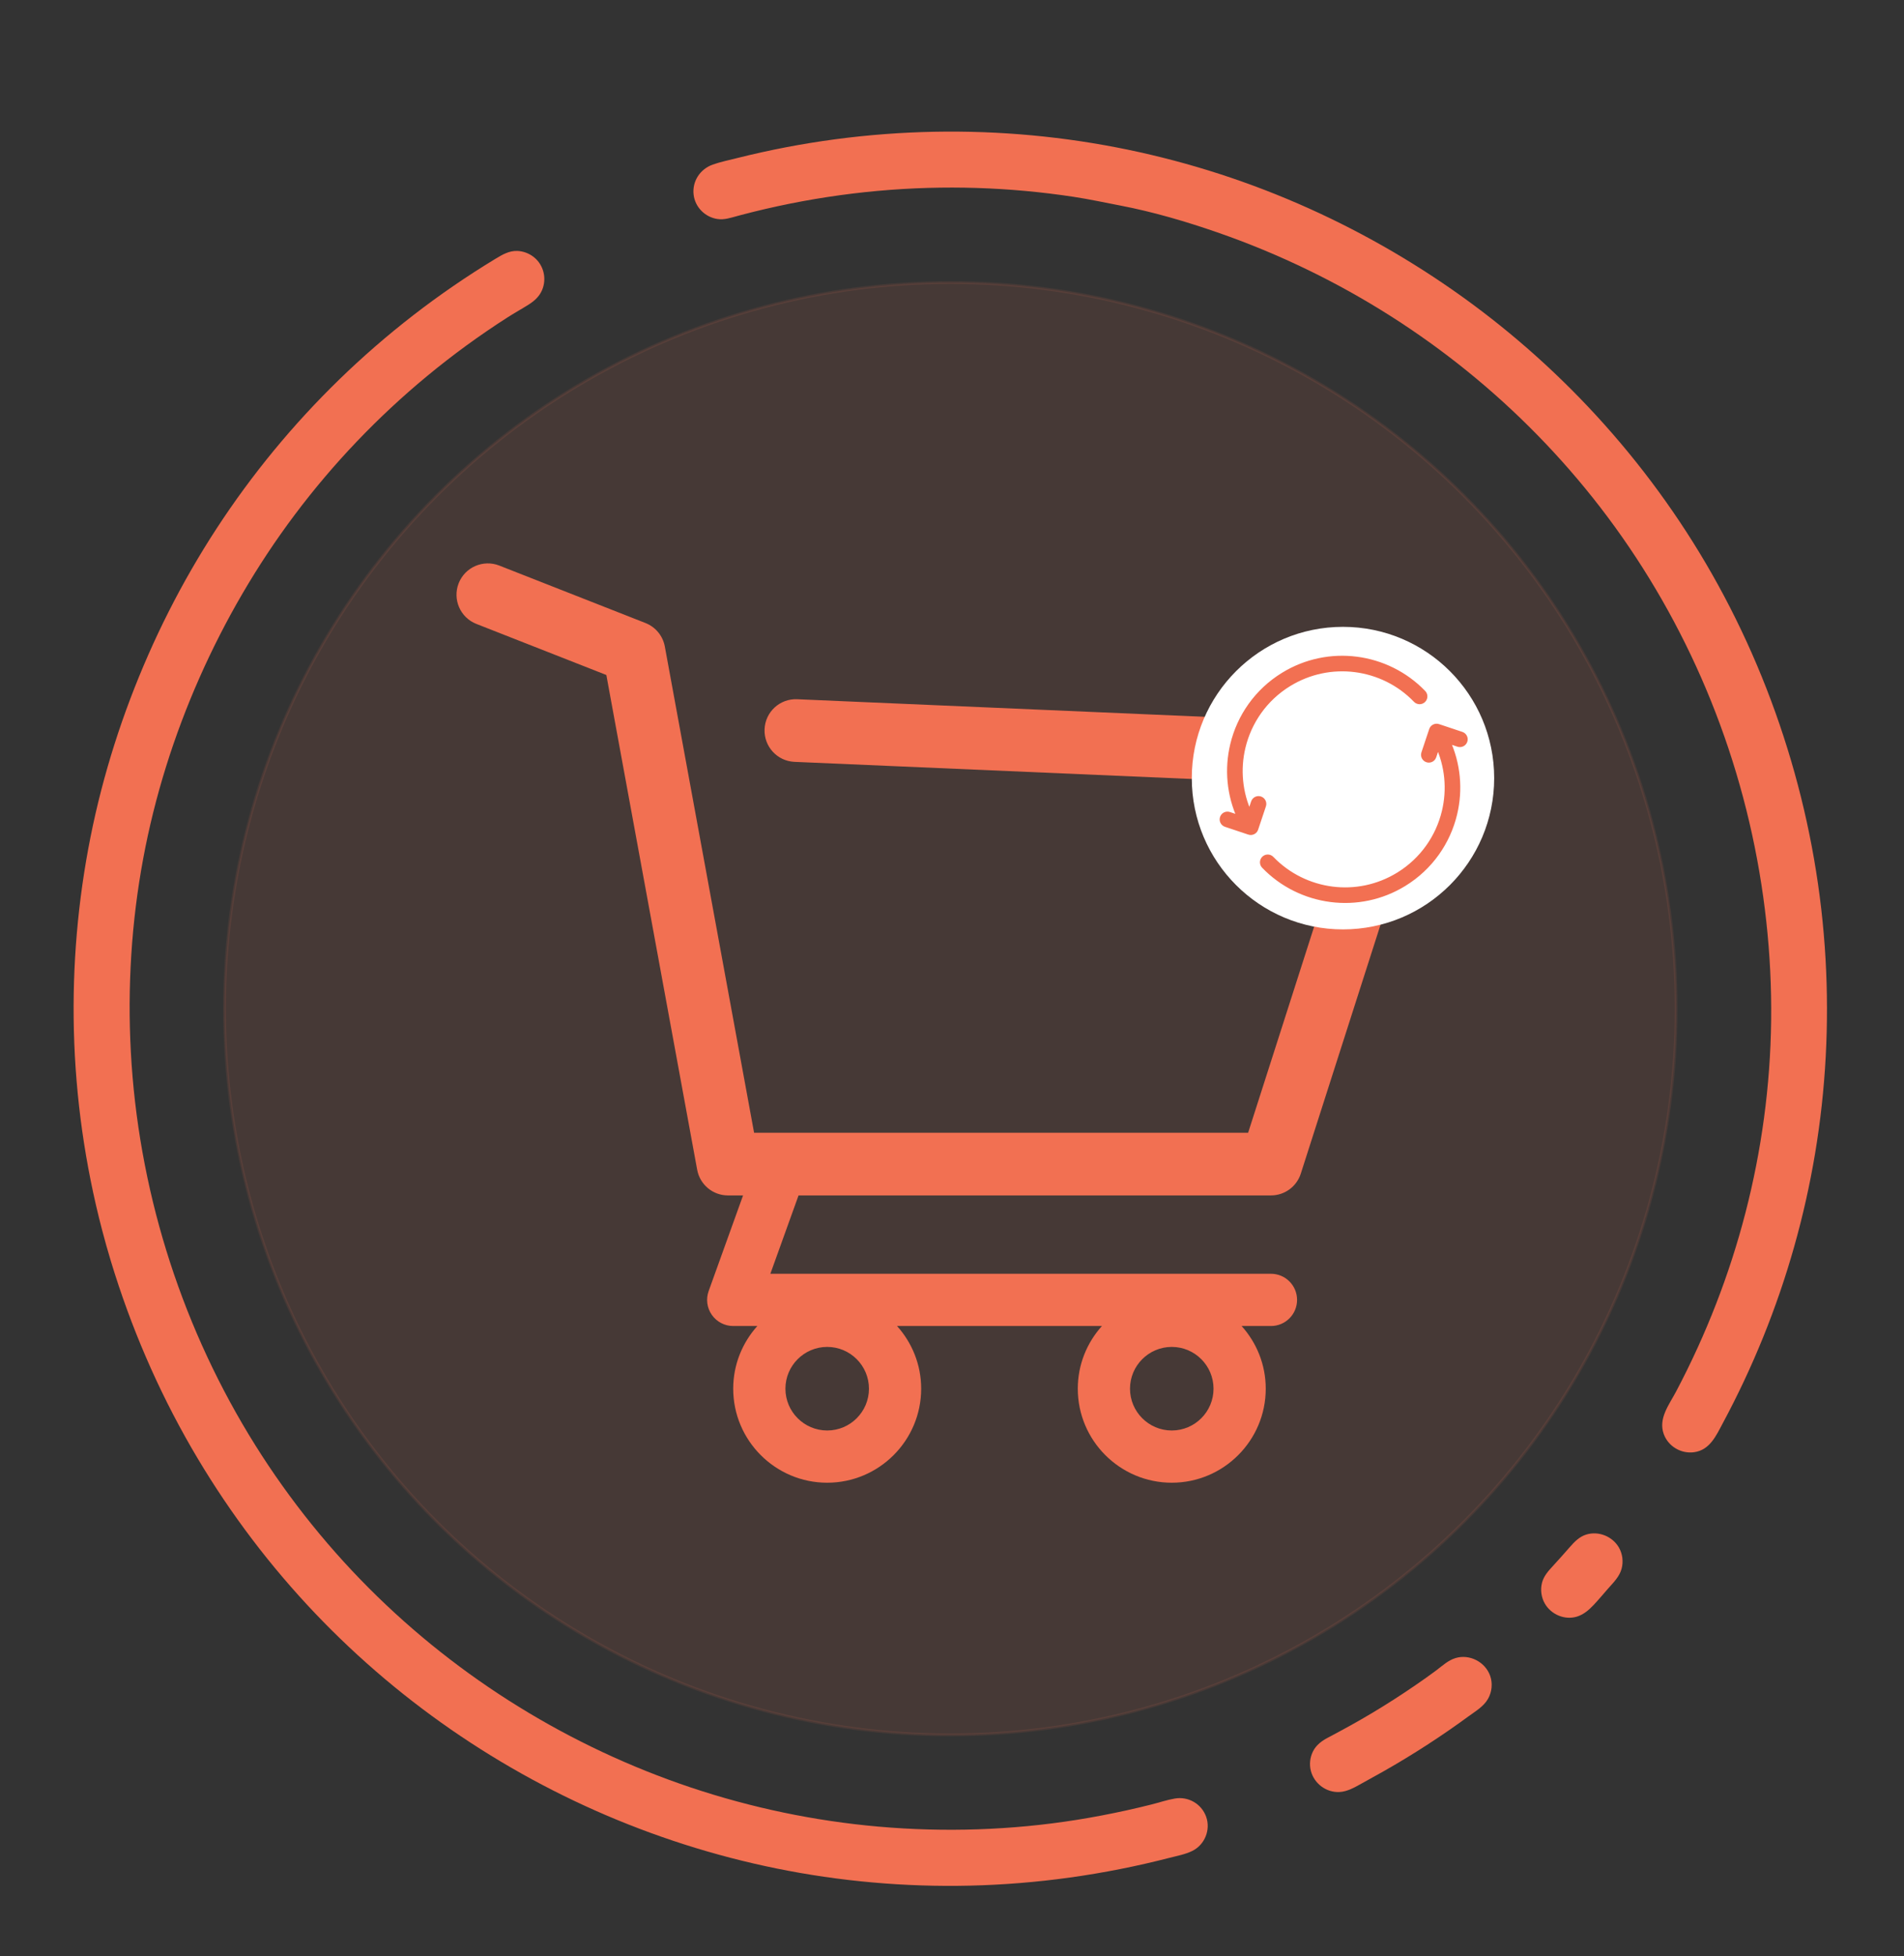 <?xml version="1.0" encoding="utf-8"?>
<!-- Generator: Adobe Illustrator 16.0.0, SVG Export Plug-In . SVG Version: 6.00 Build 0)  -->
<!DOCTYPE svg PUBLIC "-//W3C//DTD SVG 1.1//EN" "http://www.w3.org/Graphics/SVG/1.1/DTD/svg11.dtd">
<svg version="1.1" id="Layer_1" xmlns="http://www.w3.org/2000/svg" xmlns:xlink="http://www.w3.org/1999/xlink" x="0px" y="0px"
	 width="684.211px" height="702.631px" viewBox="0 0 684.211 702.631" enable-background="new 0 0 684.211 702.631"
	 xml:space="preserve">
<rect x="0" y="0" width="684.211" height="702.631" fill="#333333" stroke="none"/>
<g>
	<path fill="#F27052" d="M39.867,453.053c7.068,23.313,16.727,45.847,28.912,66.943c11.693,20.25,25.642,39.201,41.537,56.357
		c15.554,16.786,32.956,31.86,51.781,44.875c18.699,12.928,38.785,23.846,59.809,32.489c21.078,8.668,43.082,15.06,65.535,18.982
		c23.038,4.022,46.527,5.451,69.88,4.25c12.145-0.621,24.25-1.957,36.237-3.979c5.996-1.01,11.963-2.192,17.892-3.543
		c2.963-0.676,5.916-1.395,8.858-2.149c2.705-0.699,5.631-1.226,8.148-2.468c4.496-2.221,6.676-7.618,4.955-12.34
		c-1.68-4.606-6.408-7.305-11.215-6.479c-2.838,0.485-5.623,1.436-8.416,2.139c-2.971,0.748-5.951,1.453-8.943,2.111
		c-5.945,1.309-11.926,2.455-17.938,3.41c-23.48,3.733-47.44,4.51-71.122,2.434c-22.996-2.018-45.744-6.764-67.633-14.1
		c-21.588-7.236-42.328-16.979-61.707-28.935c-19.516-12.041-37.621-26.346-53.823-42.576
		c-16.551-16.58-31.087-35.149-43.219-55.188c-12.549-20.736-22.519-43.031-29.654-66.193
		c-7.131-23.146-11.435-47.168-12.728-71.352c-1.239-23.16,0.198-46.492,4.436-69.297c4.156-22.369,11.031-44.225,20.239-65.023
		c9.167-20.705,20.63-40.417,34.226-58.527c13.813-18.402,29.823-35.158,47.557-49.818c9.255-7.651,18.979-14.731,29.098-21.194
		c2.408-1.538,4.91-2.913,7.326-4.435c2.068-1.304,3.834-2.854,4.843-5.127c1.841-4.148,0.681-9.094-2.864-11.941
		c-1.674-1.344-3.761-2.148-5.905-2.245c-2.967-0.132-5.445,1.319-7.896,2.804c-5.141,3.112-10.19,6.371-15.146,9.773
		c-9.788,6.721-19.194,13.995-28.159,21.782c-17.529,15.224-33.351,32.396-47.091,51.114c-13.602,18.525-25.134,38.535-34.387,59.57
		c-9.224,20.969-16.251,42.889-20.743,65.357c-4.565,22.846-6.576,46.205-6.004,69.493c0.594,24.171,4.002,48.271,10.118,71.661
		C37.657,445.499,38.726,449.288,39.867,453.053z"/>
	<path fill="#F27052" d="M570.064,551.165c-2.512,0.762-4.309,2.633-5.983,4.555c-1.988,2.277-3.998,4.537-6.049,6.761
		c-1.634,1.771-3.271,3.577-3.896,5.971c-0.657,2.518-0.289,5.283,1.013,7.535c2.26,3.92,7.155,6.002,11.521,4.664
		c2.354-0.722,4.271-2.351,5.937-4.107c1.803-1.902,3.479-3.936,5.209-5.902c1.911-2.172,4.129-4.295,4.907-7.17
		c0.689-2.547,0.359-5.336-0.957-7.627C579.466,551.84,574.493,549.821,570.064,551.165z"/>
	<path fill="#F27052" d="M523.042,595.542c-2.678,0.813-4.764,2.805-6.953,4.445c-2.396,1.795-4.854,3.51-7.319,5.207
		c-5.06,3.479-10.228,6.801-15.494,9.957c-5.252,3.147-10.613,6.086-16.027,8.938c-2.225,1.174-4.234,2.621-5.396,4.916
		c-1.1,2.162-1.396,4.707-0.784,7.06c1.18,4.563,5.52,7.805,10.233,7.586c2.885-0.136,5.49-1.666,7.957-3.031
		c2.654-1.467,5.316-2.928,7.955-4.424c10.545-5.986,20.744-12.582,30.527-19.748c2.524-1.851,5.453-3.519,7.022-6.336
		c1.384-2.484,1.681-5.519,0.728-8.205C533.729,596.932,528.11,594.006,523.042,595.542z"/>
	<path fill="#F27052" d="M261.955,78.407c23.287-6.521,47.361-10.229,71.535-10.92c11.632-0.332,23.283,0.03,34.874,1.087
		c5.795,0.528,11.573,1.229,17.325,2.103c5.677,0.861,11.257,2.066,16.888,3.148c11.803,2.27,23.442,5.684,34.791,9.611
		c11.17,3.867,22.057,8.382,32.688,13.539c20.324,9.859,39.523,22.046,57.091,36.246c17.807,14.396,33.922,30.863,47.911,48.986
		c14.49,18.773,26.65,39.332,36.199,61.037c9.836,22.352,16.881,45.902,20.984,69.977c3.994,23.443,5.225,47.354,3.465,71.074
		c-1.709,23.063-6.188,45.904-13.293,67.908c-3.498,10.834-7.627,21.463-12.347,31.824c-2.43,5.332-5.018,10.594-7.754,15.774
		c-2.489,4.718-6.469,9.681-4.438,15.277c1.617,4.459,6.289,7.186,10.967,6.512c5.627-0.811,7.854-5.938,10.254-10.416
		c5.396-10.051,10.25-20.391,14.533-30.963c8.586-21.19,14.844-43.311,18.621-65.861c3.861-23.063,5.094-46.547,3.768-69.889
		c-1.371-24.156-5.563-48.119-12.408-71.326c-6.877-23.318-16.395-45.861-28.422-66.994c-11.616-20.412-25.571-39.477-41.459-56.777
		c-15.52-16.898-32.871-32.085-51.694-45.203c-18.617-12.973-38.613-23.98-59.558-32.721c-21.084-8.799-43.121-15.285-65.61-19.301
		c-23.056-4.117-46.558-5.628-69.948-4.523c-11.893,0.561-23.752,1.794-35.504,3.693c-5.977,0.969-11.928,2.106-17.838,3.416
		c-2.982,0.658-5.957,1.361-8.92,2.107c-2.832,0.714-5.775,1.311-8.531,2.287c-4.559,1.617-7.477,6.045-6.861,10.906
		c0.566,4.443,4.144,7.984,8.557,8.638c2.461,0.364,4.721-0.424,7.064-1.079c2.225-0.623,4.449-1.244,6.674-1.868
		c2.564-0.718,5.127-1.435,7.689-2.152c0.572-0.16,1.145-0.339,1.721-0.479c-5.721,1.404-11.371,3.185-17.043,4.771
		c-0.689,0.192-1.377,0.392-2.07,0.577C261.861,78.434,261.934,78.413,261.955,78.407C283.674,72.328,259.367,79.139,261.955,78.407
		z"/>
</g>
<circle opacity="0.1" fill="#F27052" stroke="#F27052" stroke-miterlimit="10" enable-background="new    " cx="341.504" cy="362.306" r="260.812"/>
<g>
	<path fill="#F27052" d="M512.862,265.337c-2.008-2.878-5.239-4.657-8.75-4.807l-217.631-9.381
		c-6.244-0.273-11.462,4.547-11.729,10.763c-0.265,6.213,4.548,11.462,10.762,11.729l202.897,8.747l-39.894,124.472H270.985
		l-32.074-174.641c-0.705-3.828-3.333-7.021-6.957-8.442l-52.531-20.637c-5.79-2.267-12.323,0.577-14.597,6.359
		c-2.27,5.786,0.573,12.323,6.359,14.597l46.709,18.35l32.64,177.705c0.984,5.342,5.639,9.223,11.073,9.223h5.415l-12.363,34.343
		c-1.035,2.877-0.609,6.07,1.152,8.57c1.759,2.5,4.619,3.987,7.672,3.987h8.672c-5.374,5.979-8.672,13.854-8.672,22.513
		c0,18.623,15.153,33.771,33.771,33.771c18.618,0,33.771-15.148,33.771-33.771c0-8.658-3.298-16.533-8.671-22.513h73.629
		c-5.376,5.979-8.674,13.854-8.674,22.513c0,18.623,15.148,33.771,33.771,33.771c18.623,0,33.771-15.148,33.771-33.771
		c0-8.658-3.298-16.533-8.67-22.513h10.547c5.182,0,9.38-4.2,9.38-9.381c0-5.182-4.199-9.381-9.38-9.381H276.831l10.13-28.142
		h169.764c4.896,0,9.229-3.163,10.719-7.82l46.904-146.34C515.424,271.868,514.871,268.217,512.862,265.337z M297.255,513.799
		c-8.278,0-15.01-6.731-15.01-15.009c0-8.278,6.732-15.01,15.01-15.01s15.009,6.731,15.009,15.01
		C312.264,507.067,305.533,513.799,297.255,513.799z M421.079,513.799c-8.277,0-15.009-6.731-15.009-15.009
		c0-8.278,6.731-15.01,15.009-15.01c8.278,0,15.009,6.731,15.009,15.01C436.088,507.067,429.357,513.799,421.079,513.799z"/>
</g>
<circle fill="#FFFFFF" cx="482.606" cy="279.482" r="54.334"/>
<path fill="#F27052" stroke="#F27052" stroke-width="2" stroke-miterlimit="10" d="M451.2,297.583
	c-0.116,0.428-0.391,0.815-0.798,1.066c-0.505,0.31-1.104,0.34-1.615,0.136l-8.272-2.763c-0.942-0.315-1.45-1.336-1.134-2.279
	c0.316-0.941,1.337-1.45,2.28-1.134l4.061,1.357c-3.959-8.486-4.722-17.805-2.652-26.446c2.407-10.054,8.651-19.19,18.16-25.023
	c8.151-5.001,17.386-6.761,26.197-5.64c8.979,1.143,17.516,5.281,24.016,12.034c0.687,0.72,0.663,1.86-0.058,2.548
	c-0.719,0.688-1.859,0.663-2.547-0.057c-5.917-6.148-13.689-9.917-21.867-10.957c-8.016-1.02-16.423,0.585-23.855,5.145
	c-8.66,5.313-14.346,13.633-16.538,22.79c-1.898,7.923-1.18,16.472,2.49,24.242l1.481-4.434c0.315-0.942,1.336-1.451,2.279-1.135
	c0.942,0.316,1.45,1.337,1.135,2.28L451.2,297.583z"/>
<path fill="#F27052" stroke="#F27052" stroke-width="2" stroke-miterlimit="10" d="M515.162,271.69l1.48-4.434
	c3.671,7.769,4.388,16.32,2.491,24.242c-2.194,9.155-7.88,17.476-16.539,22.789c-7.432,4.56-15.84,6.165-23.855,5.146
	c-8.177-1.04-15.95-4.809-21.867-10.956c-0.688-0.72-1.828-0.745-2.547-0.057c-0.72,0.686-0.745,1.828-0.058,2.546
	c6.499,6.754,15.036,10.893,24.016,12.035c8.813,1.122,18.047-0.639,26.198-5.64c9.509-5.833,15.752-14.968,18.159-25.022
	c2.069-8.641,1.307-17.962-2.652-26.447l4.062,1.357c0.941,0.315,1.964-0.192,2.279-1.135c0.316-0.942-0.191-1.963-1.134-2.28
	l-8.272-2.763c-0.513-0.205-1.11-0.174-1.615,0.136c-0.408,0.251-0.682,0.638-0.798,1.066l-2.762,8.269
	c-0.316,0.943,0.191,1.964,1.135,2.281C513.825,273.141,514.846,272.632,515.162,271.69z"/>
</svg>
